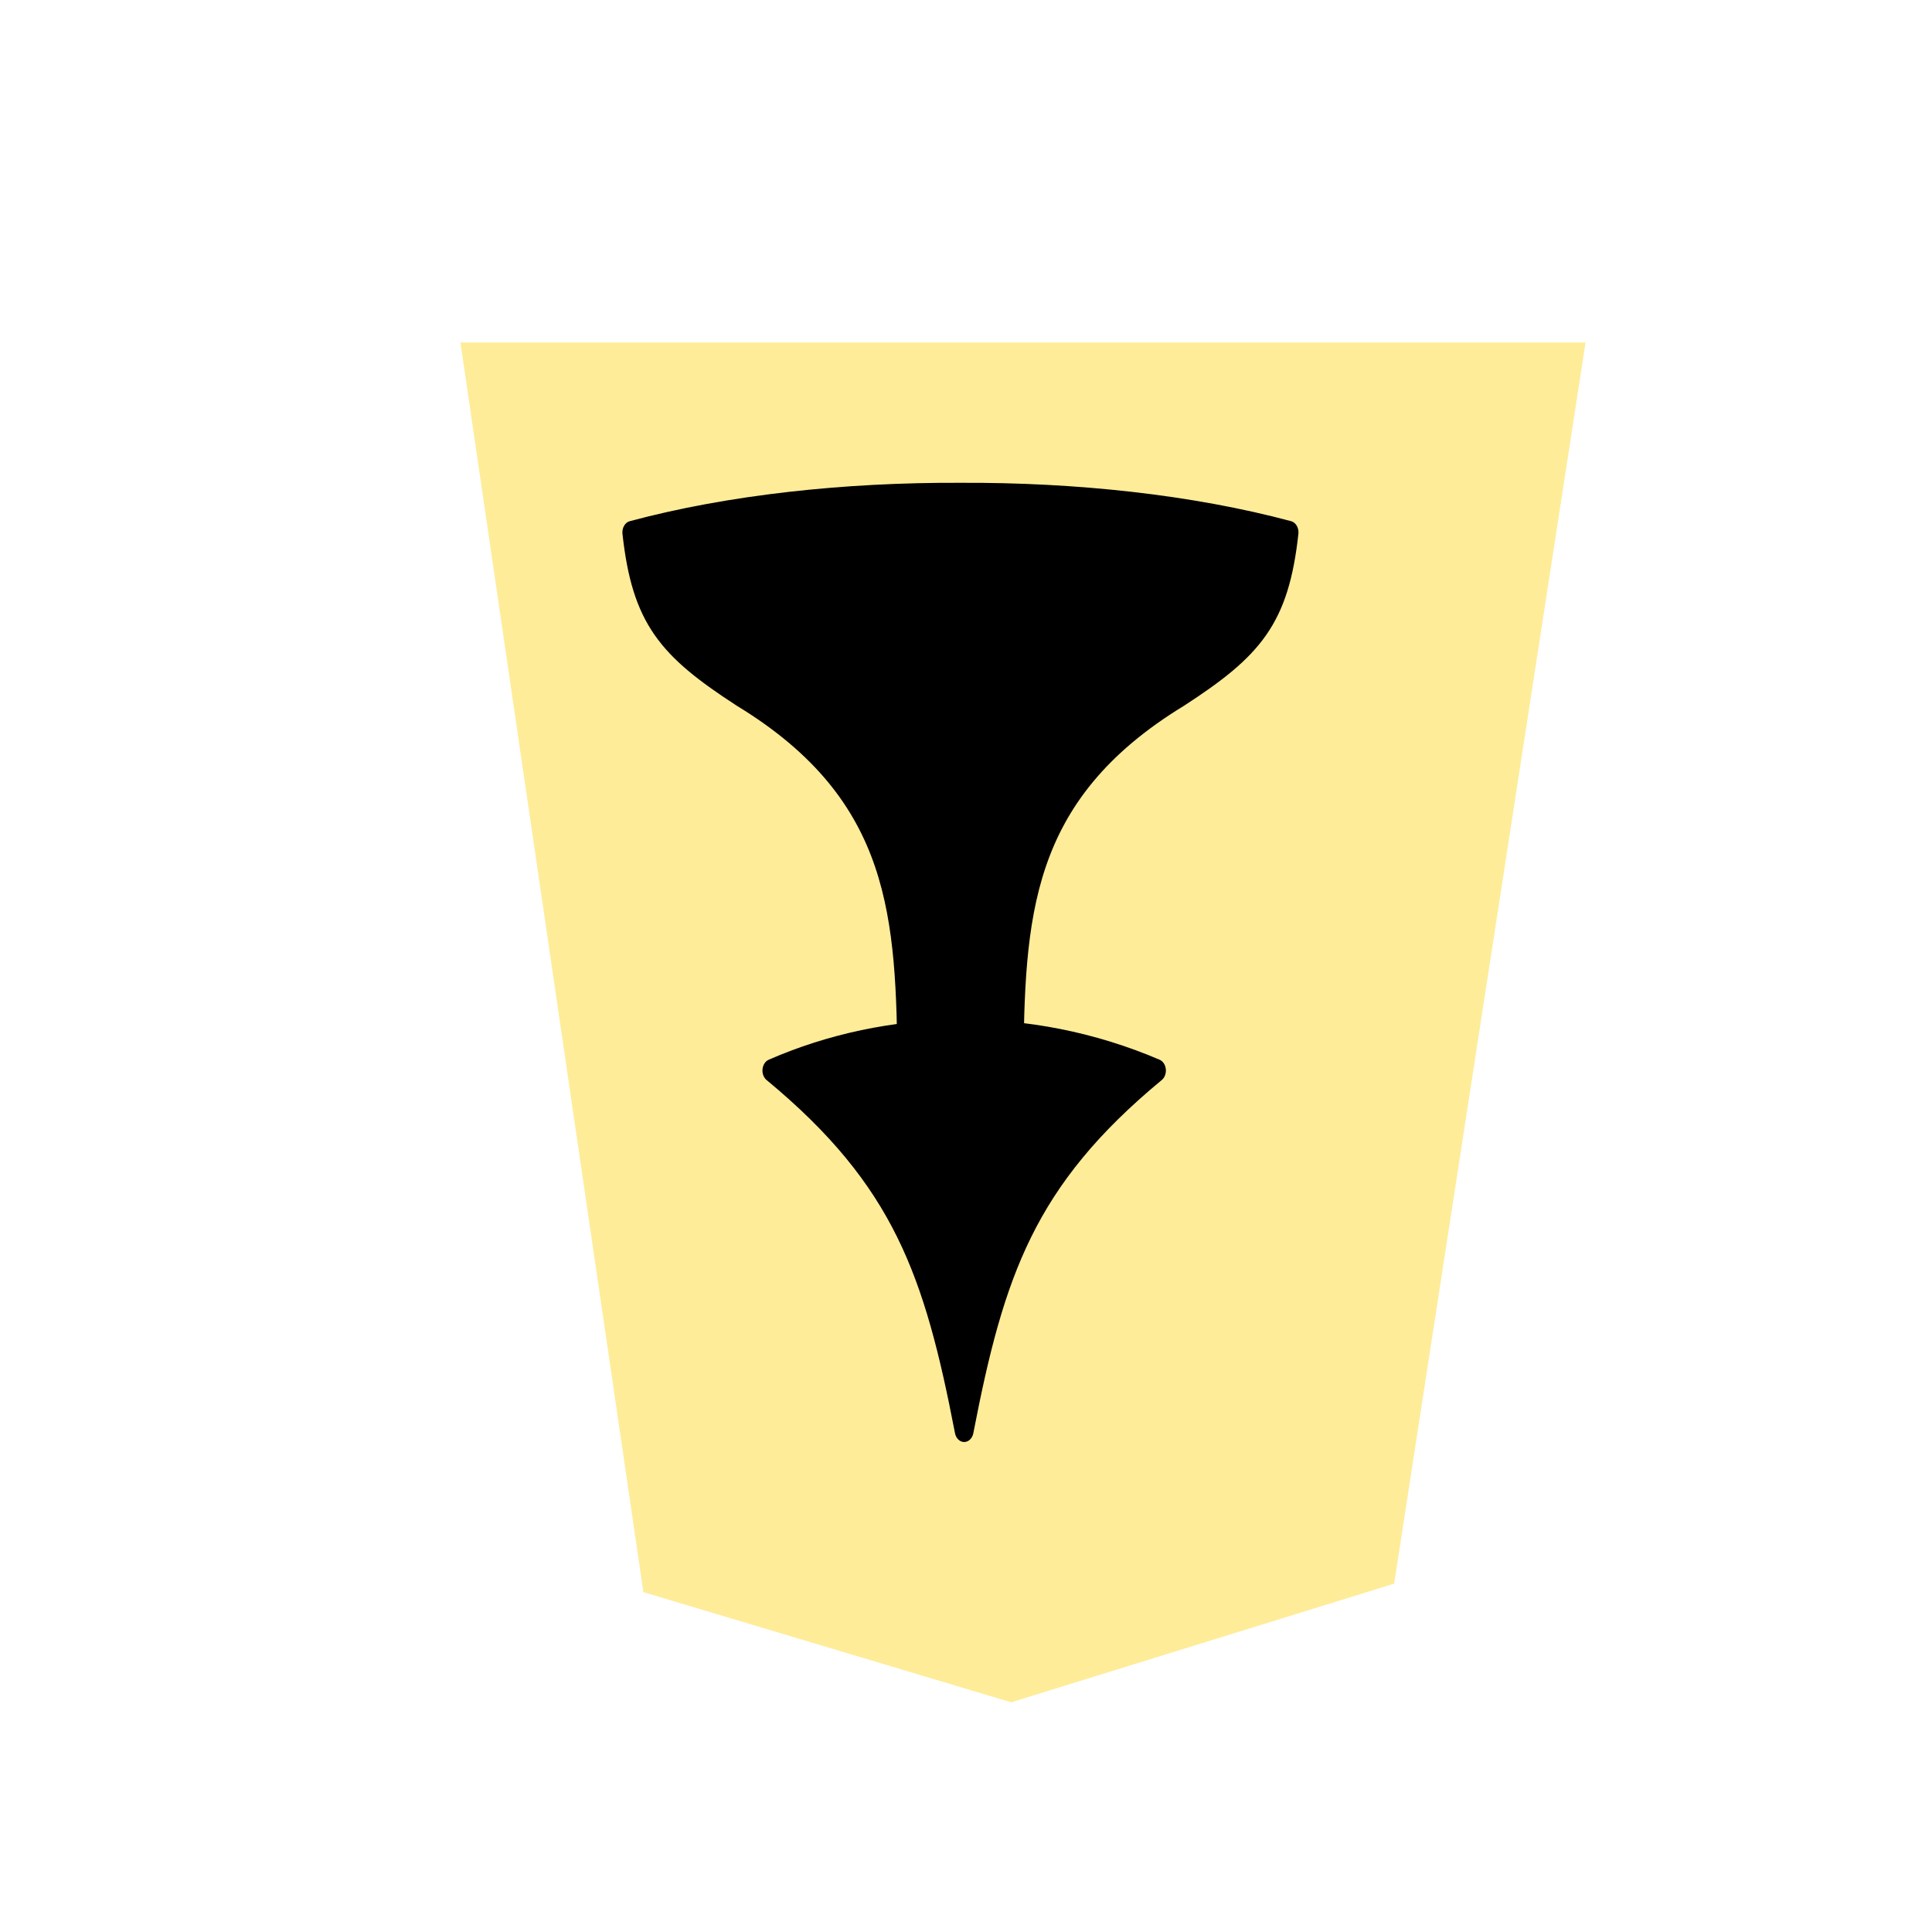 <?xml version="1.0" encoding="UTF-8" standalone="no"?>
<svg
   xmlns:dc="http://purl.org/dc/elements/1.1/"
   xmlns:cc="http://creativecommons.org/ns#"
   xmlns:rdf="http://www.w3.org/1999/02/22-rdf-syntax-ns#"
   xmlns:svg="http://www.w3.org/2000/svg"
   xmlns="http://www.w3.org/2000/svg"
   xmlns:sodipodi="http://sodipodi.sourceforge.net/DTD/sodipodi-0.dtd"
   xmlns:inkscape="http://www.inkscape.org/namespaces/inkscape"
   width="60"
   height="60"
   version="1.1"
   id="svg1717"
   sodipodi:docname="1FU.svg"
   inkscape:version="1.0.2 (e86c870879, 2021-01-15, custom)">
  <defs
     id="defs1721">
    <filter
       id="drop-shadow-2-84-1-4">
      <feGaussianBlur
         in="SourceAlpha"
         result="blur"
         stdDeviation="2"
         id="feGaussianBlur6807-9-0-2" />
      <feOffset
         result="offsetBlur"
         dx="2"
         dy="2"
         id="feOffset6809-5-3-5" />
      <feBlend
         in="SourceGraphic"
         in2="offsetBlur"
         mode="normal"
         id="feBlend6811-1-0-4" />
    </filter>
  </defs>
  <sodipodi:namedview
     pagecolor="#ffffff"
     bordercolor="#666666"
     borderopacity="1"
     objecttolerance="10"
     gridtolerance="10"
     guidetolerance="10"
     inkscape:pageopacity="0"
     inkscape:pageshadow="2"
     inkscape:window-width="3360"
     inkscape:window-height="1780"
     id="namedview1719"
     showgrid="false"
     inkscape:zoom="7.8666665"
     inkscape:cx="17.523978"
     inkscape:cy="33.006469"
     inkscape:window-x="6708"
     inkscape:window-y="1236"
     inkscape:window-maximized="1"
     inkscape:current-layer="svg1717"
     inkscape:document-rotation="0" />
  <!--
Created by Hari Seldon and modified by orangain, licensed under Creative Commons Attribution-Share Alike 3.0 Unported.
See: https://creativecommons.org/licenses/by-sa/3.0/deed.en

Original file is available at: https://commons.wikimedia.org/wiki/File:Shogi_gyokusho(svg).svg
-->
  <filter
     id="drop-shadow">
    <feGaussianBlur
       in="SourceAlpha"
       result="blur"
       stdDeviation="2"
       id="feGaussianBlur1692" />
    <feOffset
       result="offsetBlur"
       dx="2"
       dy="2"
       id="feOffset1694" />
    <feBlend
       in="SourceGraphic"
       in2="offsetBlur"
       mode="normal"
       id="feBlend1696" />
  </filter>
  <g
     transform="matrix(1.05,0,0,1.05,-390.862,-160.555)"
     style="display:inline"
     id="g8644">
    <g
       id="g6832-4-7-50"
       transform="matrix(0.828,0,0,0.828,294.365,136.511)"
       style="display:inline;filter:url(#drop-shadow-2-84-1-4)">
      <g
         id="g6830-3-9-2"
         transform="rotate(180,45.578,23.812)">
        <path
           sodipodi:nodetypes="cccccc"
           id="path6814-84-3-4"
           d="m -50.708,-26.75 -6.837,44.334 h 40.19 l -6.535,-44.638 -13.138,-3.935 z"
           inkscape:connector-curvature="0"
           style="fill:#feec99" />
      </g>
    </g>
  </g>
  <g
     style="display:inline;stroke:#000000;stroke-width:1.313;stroke-miterlimit:4;stroke-dasharray:none;paint-order:stroke fill markers"
     transform="matrix(-0.446,0,0,-0.543,19.736,64.214)"
     id="g2182-3-4">
    <g
       style="stroke:#000000;stroke-width:1.313;stroke-miterlimit:4;stroke-dasharray:none"
       id="g2180-9-1"
       transform="translate(0.47,-1.502)">
      <path
         style="fill:#000000;stroke:#000000;stroke-width:1.313;stroke-linecap:butt;stroke-linejoin:round;stroke-miterlimit:4;stroke-dasharray:none;stroke-opacity:1;paint-order:stroke fill markers"
         d="m -23.356,37.944 c -2.135,9.082 -4.332,14.439 -13.389,20.588 8.913,3.135 18.7,2.897 26.778,0 -9.057,-6.15 -11.255,-11.506 -13.389,-20.588 z"
         id="path2176-6-5"
         inkscape:connector-curvature="0"
         sodipodi:nodetypes="cccc" />
      <path
         style="fill:#000000;stroke:#000000;stroke-width:1.313;stroke-linecap:butt;stroke-linejoin:round;stroke-miterlimit:4;stroke-dasharray:none;stroke-opacity:1;paint-order:stroke fill markers"
         d="m -26.818,58.55 c -0.102,8.756 -0.371,15.837 -11.545,21.429 -5.232,2.786 -6.963,4.475 -7.615,9.332 6.785,1.494 14.836,2.21 22.882,2.179 8.046,0.031 16.098,-0.686 22.882,-2.179 C -0.864,84.454 -2.595,82.764 -7.828,79.978 -19.002,74.387 -19.271,67.306 -19.373,58.55 v 4e-6 c -1.241,0.019 -2.482,0.02 -3.722,0.019 -1.241,7.29e-4 -2.482,-2.33e-4 -3.722,-0.019 z"
         id="path2178-9-8"
         inkscape:connector-curvature="0" />
    </g>
  </g>
</svg>
